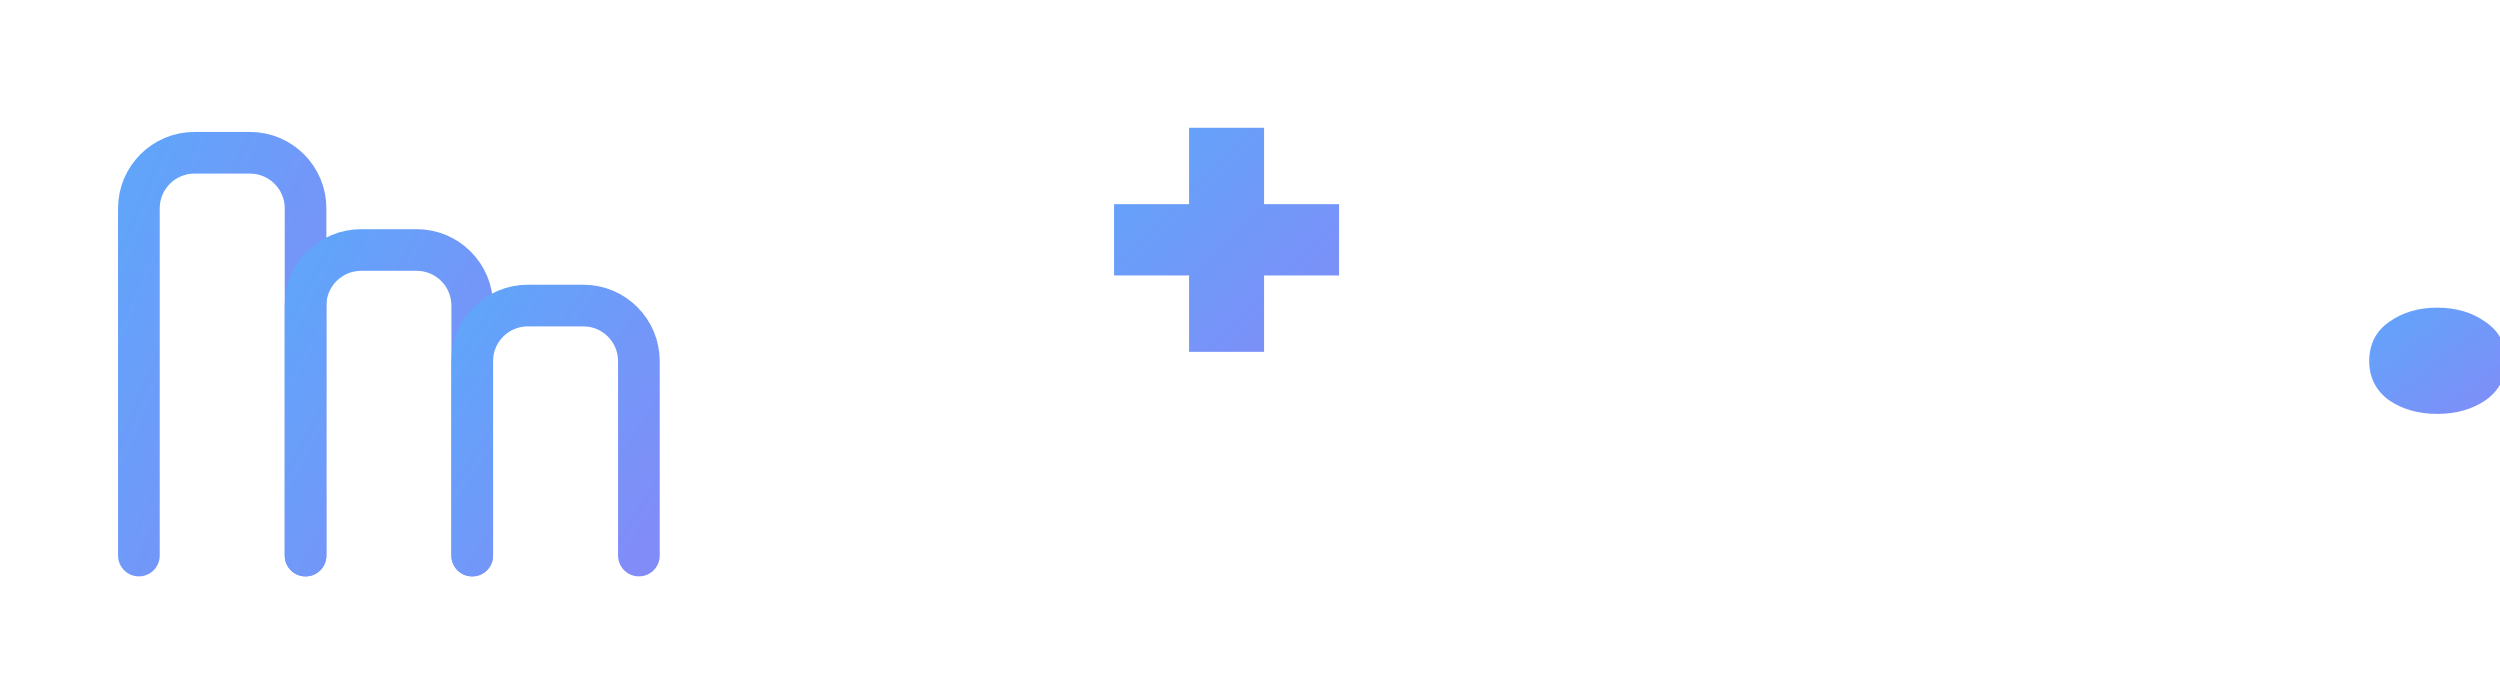 <?xml version="1.0" encoding="UTF-8"?>
<svg width="180" height="50" viewBox="0 0 180 50" fill="none" xmlns="http://www.w3.org/2000/svg">
  <!-- Gradient for the logo -->
  <defs>
    <linearGradient id="logo-gradient" x1="0%" y1="0%" x2="100%" y2="100%">
      <stop offset="0%" stop-color="#60A5FA" /> <!-- blue-400 -->
      <stop offset="100%" stop-color="#818CF8" /> <!-- indigo-400 -->
    </linearGradient>
    <filter id="shadow" x="-1" y="0" width="175%" height="175%">
      <feDropShadow dx="0" dy="1" stdDeviation="2" flood-opacity="0.3" />
    </filter>
  </defs>
  
  <!-- Building Icon -->
  <g filter="url(#shadow)">
    <path d="M10 40V15C10 12.791 11.791 11 14 11H18C20.209 11 22 12.791 22 15V40" stroke="url(#logo-gradient)" stroke-width="3" stroke-linecap="round" />
    <path d="M22 40V22C22 19.791 23.791 18 26 18H30C32.209 18 34 19.791 34 22V40" stroke="url(#logo-gradient)" stroke-width="3" stroke-linecap="round" />
    <path d="M34 40V26C34 23.791 35.791 22 38 22H42C44.209 22 46 23.791 46 26V40" stroke="url(#logo-gradient)" stroke-width="3" stroke-linecap="round" />
    <path d="M7 40H49" stroke="url(#logo-gradient)" stroke-width="3" stroke-linecap="round" />
  </g>

  <!-- Text: BuildEase -->
  <path d="M62 19.6C62 16.067 63.067 13.333 65.2 11.4C67.333 9.467 70.2 8.5 73.8 8.5C76.2 8.5 78.3 9 80 10C81.733 11 83.067 12.4 84 14.2L79 17.2C78.467 16.2 77.767 15.467 76.9 15C76.033 14.533 75 14.3 73.8 14.3C71.933 14.3 70.433 14.833 69.3 15.9C68.167 16.967 67.6 18.2 67.6 19.6C67.6 21.067 68.167 22.333 69.3 23.4C70.433 24.467 71.933 25 73.8 25C75 25 76.033 24.767 76.9 24.3C77.767 23.833 78.467 23.1 79 22.1L84 25.1C83.067 26.9 81.733 28.3 80 29.3C78.3 30.267 76.2 30.767 73.8 30.767C70.2 30.767 67.333 29.8 65.2 27.867C63.067 25.933 62 23.133 62 19.6Z" fill="white"/>
  <path d="M85.613 14.7V9.2H91.013V14.7H96.413V19.833H91.013V25.333H85.613V19.833H80.213V14.7H85.613Z" fill="url(#logo-gradient)"/>
  <path d="M98.426 9.2H104.226V30.2H98.426V9.2Z" fill="white"/>
  <path d="M107.404 9.2H113.204V25.167H123.537V30.2H107.404V9.2Z" fill="white"/>
  <path d="M125.797 9.2H131.597V30.2H125.797V9.2Z" fill="white"/>
  <path d="M139.594 30.767C136.994 30.767 134.86 30.033 133.194 28.567C131.527 27.067 130.694 25.067 130.694 22.567V9.2H136.494V22.167C136.494 23.3 136.794 24.167 137.394 24.767C137.994 25.367 138.794 25.667 139.794 25.667C140.794 25.667 141.594 25.367 142.194 24.767C142.794 24.167 143.094 23.3 143.094 22.167V9.2H148.894V22.567C148.894 25.067 148.06 27.067 146.394 28.567C144.727 30.033 142.46 30.767 139.594 30.767Z" fill="white"/>
  <path d="M156.604 30.767C154.071 30.767 152.004 29.867 150.404 28.067C148.804 26.233 148.004 23.833 148.004 20.867C148.004 17.833 148.804 15.4 150.404 13.6C152.004 11.8 154.071 10.9 156.604 10.9C158.937 10.9 160.804 11.733 162.204 13.4V9.2H168.004V30.2H162.204V27.1C160.804 29.544 158.937 30.767 156.604 30.767ZM158.738 25.767C160.138 25.767 161.271 25.2 162.138 24.067C163.004 22.933 163.438 21.533 163.438 19.867C163.438 18.133 163.004 16.667 162.138 15.467C161.271 14.267 160.138 13.667 158.738 13.667C157.404 13.667 156.304 14.233 155.438 15.367C154.604 16.5 154.171 17.967 154.171 19.767C154.171 21.467 154.598 22.867 155.451 23.967C156.304 25.167 157.404 25.767 158.738 25.767Z" fill="white"/>
  <path d="M170.584 26C170.584 24.8 171.051 23.867 171.984 23.2C172.951 22.5 174.117 22.15 175.484 22.15C176.851 22.15 178.017 22.5 178.984 23.2C179.951 23.867 180.434 24.8 180.434 26C180.434 27.167 179.951 28.1 178.984 28.8C178.017 29.467 176.851 29.8 175.484 29.8C174.117 29.8 172.951 29.467 171.984 28.8C171.051 28.1 170.584 27.167 170.584 26Z" fill="url(#logo-gradient)"/>
</svg> 